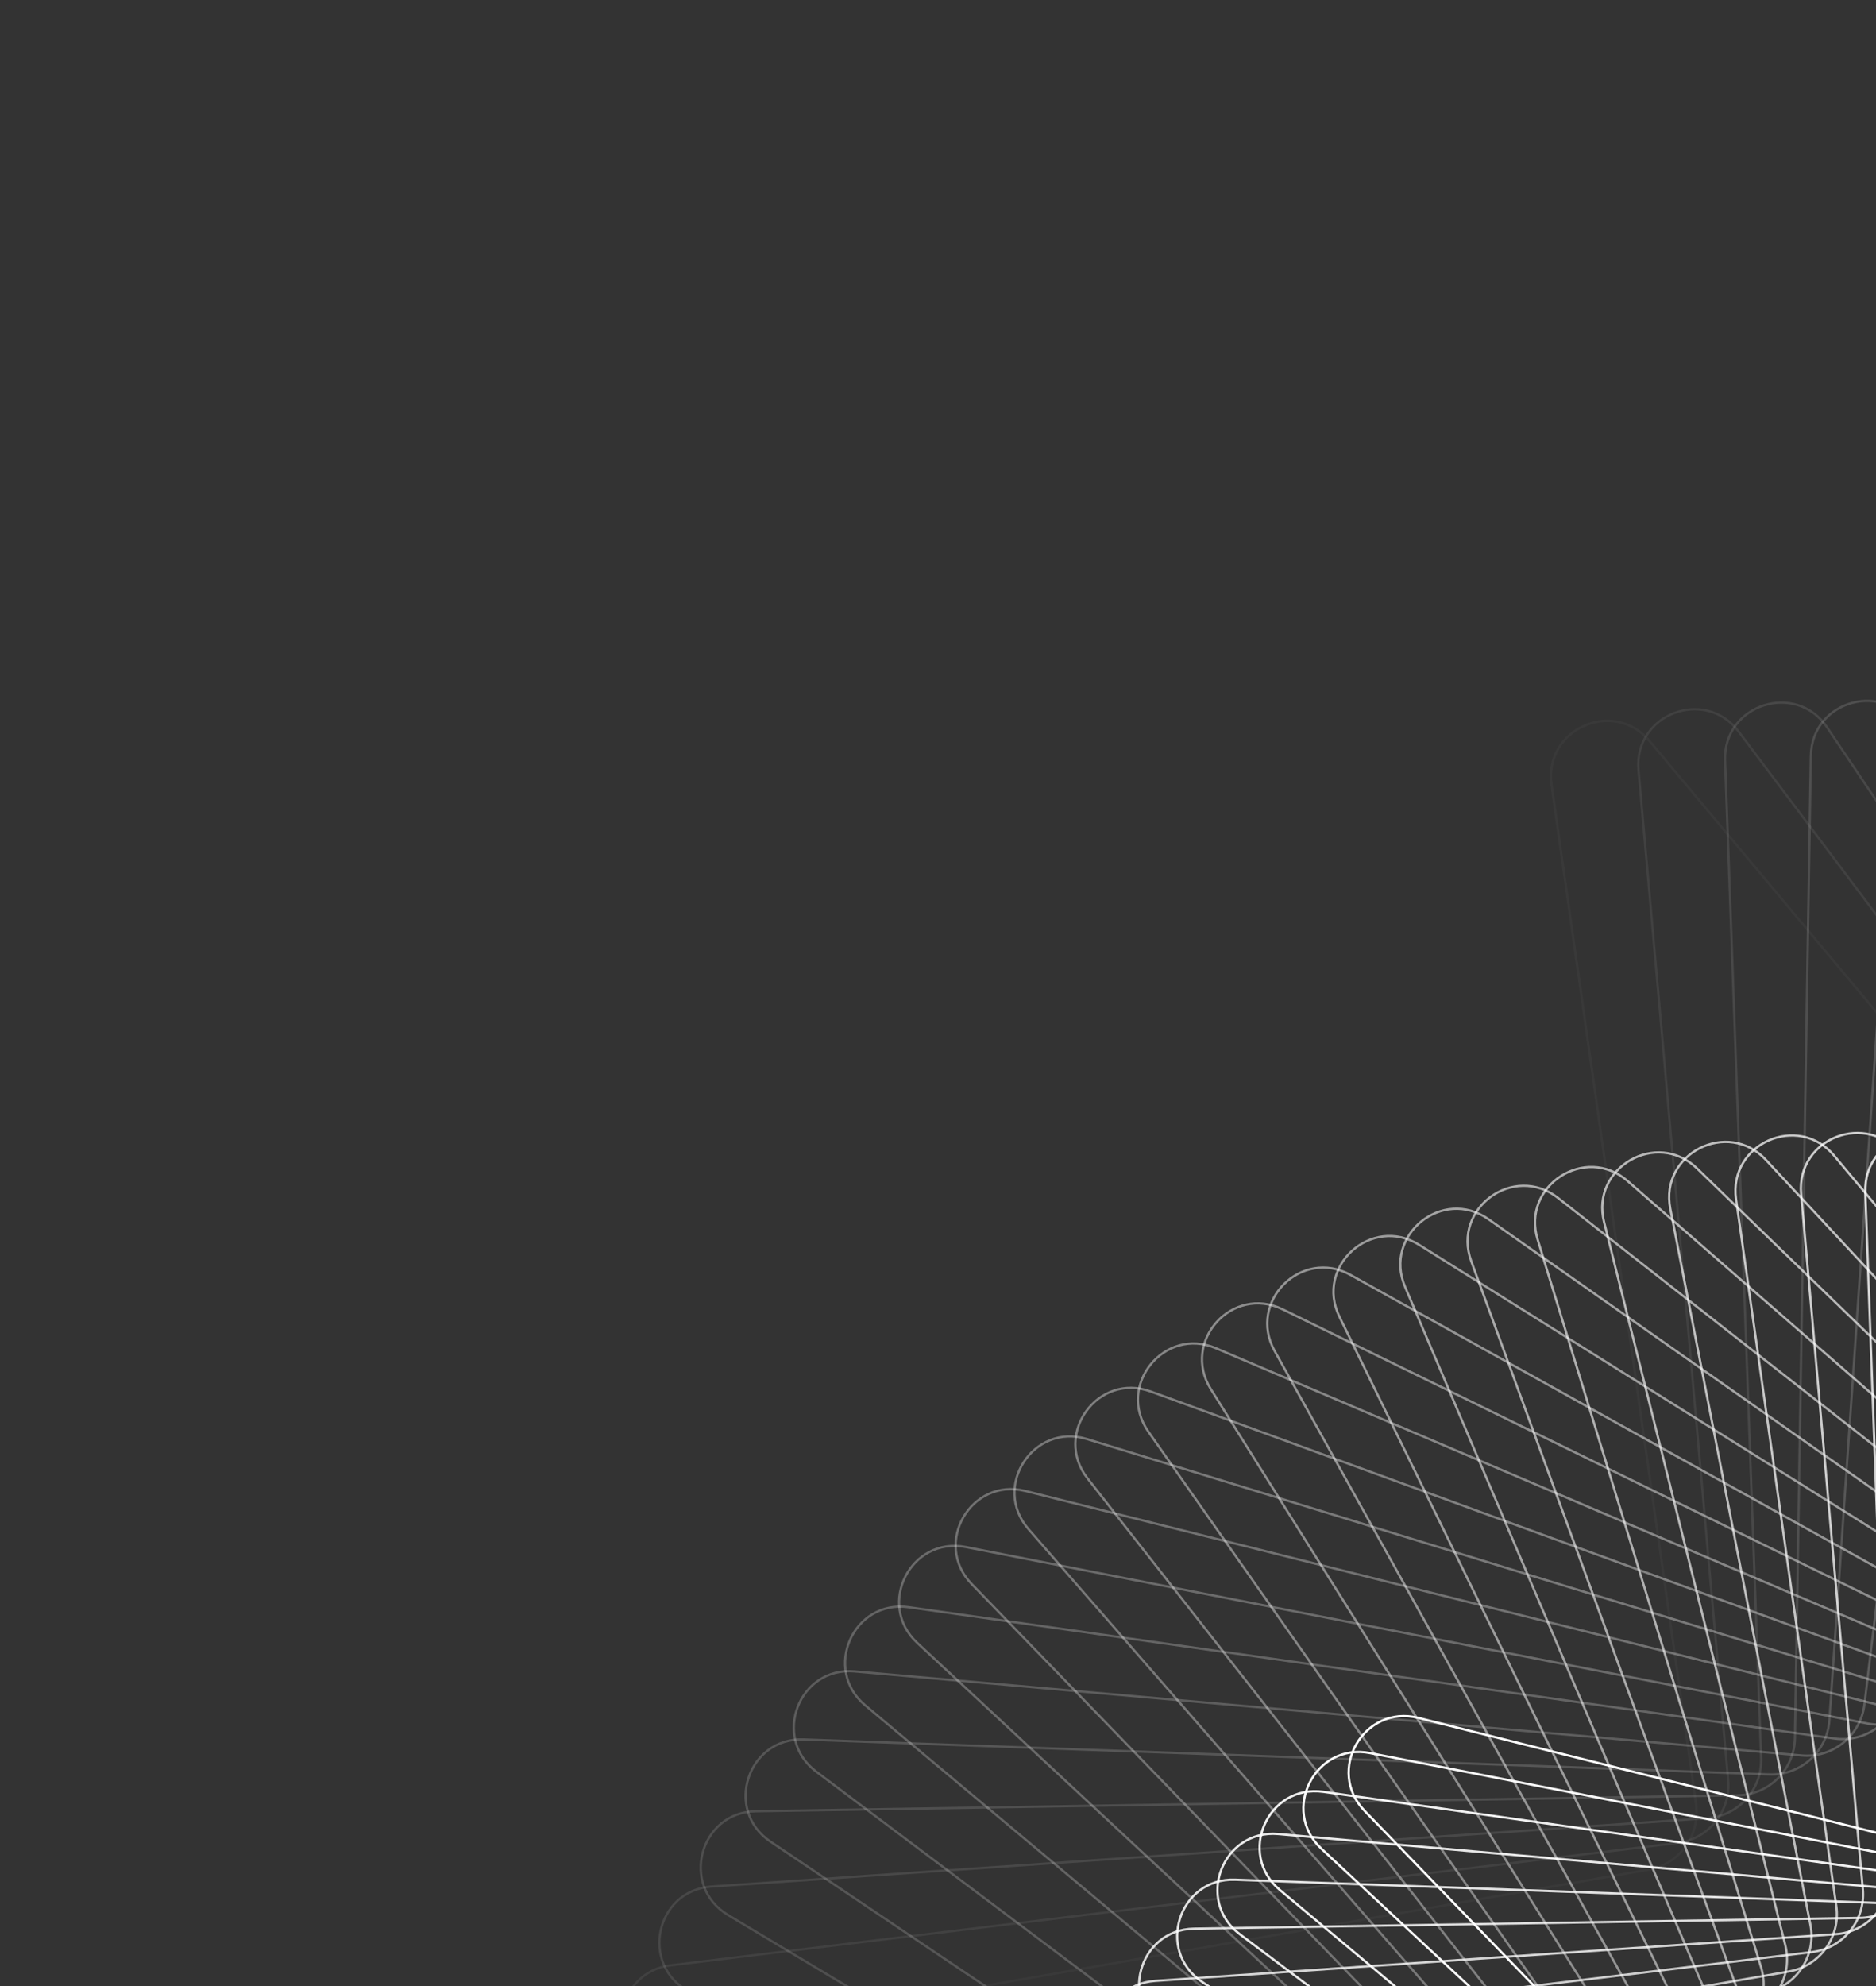 <svg width="820" height="868" viewBox="0 0 820 868" fill="none" xmlns="http://www.w3.org/2000/svg">
<rect x="0" y="0" width="820" height="868" fill="#333333" stroke="none"/>
<path opacity="0.034" d="M272.405 941.297C249.635 932.131 253.131 898.863 277.31 894.631L720.58 817.044C734.081 814.681 743.272 802.031 741.348 788.46L678.159 342.91C674.712 318.607 705.271 305.001 721.025 323.824L1009.85 668.914C1018.65 679.425 1034.2 681.06 1044.99 672.608L1399.25 395.109C1418.58 379.973 1445.64 399.635 1437.22 422.69L1282.77 845.366C1278.07 858.241 1284.43 872.525 1297.14 877.644L1714.6 1045.7C1737.37 1054.86 1733.87 1088.13 1709.69 1092.36L1266.42 1169.95C1252.92 1172.31 1243.73 1184.96 1245.65 1198.53L1308.84 1644.08C1312.29 1668.39 1281.73 1681.99 1265.98 1663.17L977.149 1318.08C968.352 1307.57 952.801 1305.93 942.011 1314.39L587.747 1591.88C568.423 1607.02 541.361 1587.36 549.785 1564.3L704.228 1141.63C708.932 1128.75 702.573 1114.47 689.857 1109.35L272.405 941.297Z" stroke="white"/>
<path opacity="0.069" d="M285.919 905.182C263.66 894.836 268.893 861.797 293.259 858.836L733.131 805.387C746.738 803.734 756.578 791.582 755.366 777.929L716.193 336.557C714.023 312.107 745.252 300.119 759.999 319.741L1026.22 673.957C1034.46 684.914 1049.9 687.36 1061.12 679.484L1423.77 424.873C1443.86 410.768 1469.86 431.82 1460.24 454.402L1286.59 862.067C1281.22 874.677 1286.82 889.275 1299.25 895.052L1701.08 1081.81C1723.34 1092.16 1718.11 1125.2 1693.74 1128.16L1253.87 1181.61C1240.26 1183.26 1230.42 1195.41 1231.63 1209.07L1270.81 1650.44C1272.98 1674.89 1241.75 1686.88 1227 1667.25L960.775 1313.04C952.54 1302.08 937.096 1299.63 925.878 1307.51L563.225 1562.12C543.136 1576.23 517.14 1555.17 526.759 1532.59L700.407 1124.93C705.779 1112.32 700.175 1097.72 687.745 1091.94L285.919 905.182Z" stroke="white"/>
<path opacity="0.103" d="M301.212 870.335C279.525 858.839 286.48 826.119 310.968 824.437L746.149 794.556C759.823 793.617 770.286 781.997 769.79 768.299L754.02 332.379C753.132 307.849 784.946 297.512 798.646 317.879L1042.11 679.816C1049.77 691.189 1065.06 694.44 1076.67 687.162L1446.31 455.543C1467.11 442.51 1491.97 464.893 1481.18 486.941L1289.47 878.759C1283.44 891.071 1288.27 905.942 1300.38 912.362L1685.79 1116.66C1707.47 1128.16 1700.52 1160.88 1676.03 1162.56L1240.85 1192.44C1227.18 1193.38 1216.71 1205 1217.21 1218.7L1232.98 1654.62C1233.87 1679.15 1202.05 1689.49 1188.35 1669.12L944.885 1307.18C937.234 1295.81 921.94 1292.56 910.325 1299.84L540.692 1531.46C519.892 1544.49 495.034 1522.11 505.822 1500.06L697.534 1108.24C703.558 1095.93 698.726 1081.06 686.615 1074.64L301.212 870.335Z" stroke="white"/>
<path opacity="0.138" d="M318.187 836.837C297.131 824.221 305.789 791.91 330.331 791.513L759.578 784.56C773.283 784.338 784.34 773.281 784.562 759.576L791.515 330.329C791.913 305.786 824.224 297.129 836.839 318.184L1057.48 686.447C1064.53 698.205 1079.63 702.251 1091.61 695.591L1466.83 486.989C1488.28 475.062 1511.93 498.716 1500.01 520.169L1291.41 895.385C1284.75 907.365 1288.79 922.468 1300.55 929.513L1668.81 1150.16C1689.87 1162.77 1681.21 1195.08 1656.67 1195.48L1227.42 1202.44C1213.72 1202.66 1202.66 1213.71 1202.44 1227.42L1195.48 1656.67C1195.09 1681.21 1162.78 1689.87 1150.16 1668.81L929.515 1300.55C922.47 1288.79 907.367 1284.74 895.387 1291.4L520.171 1500.01C498.718 1511.93 475.065 1488.28 486.992 1466.83L695.593 1091.61C702.254 1079.63 698.207 1064.53 686.449 1057.48L318.187 836.837Z" stroke="white"/>
<path opacity="0.172" d="M336.743 804.772C316.376 791.072 326.713 759.258 351.243 760.146L773.368 775.417C787.066 775.913 798.686 765.45 799.625 751.776L828.561 330.366C830.242 305.878 862.962 298.923 874.459 320.611L1072.3 693.818C1078.72 705.928 1093.59 710.76 1105.9 704.736L1485.32 519.091C1507.37 508.303 1529.75 533.161 1516.72 553.961L1292.43 911.897C1285.15 923.512 1288.4 938.806 1299.77 946.457L1650.26 1182.22C1670.62 1195.92 1660.29 1227.73 1635.76 1226.85L1213.63 1211.58C1199.93 1211.08 1188.31 1221.54 1187.37 1235.22L1158.44 1656.63C1156.76 1681.11 1124.04 1688.07 1112.54 1666.38L914.703 1293.17C908.283 1281.06 893.412 1276.23 881.1 1282.26L501.681 1467.9C479.633 1478.69 457.25 1453.83 470.283 1433.03L694.572 1075.1C701.85 1063.48 698.599 1048.19 687.226 1040.54L336.743 804.772Z" stroke="white"/>
<path opacity="0.207" d="M356.779 774.213C337.158 759.465 349.145 728.236 373.595 730.406L787.468 767.139C801.121 768.351 813.272 758.511 814.926 744.904L865.044 332.438C868.005 308.072 901.044 302.839 911.39 325.098L1086.51 701.889C1092.29 714.319 1106.89 719.922 1119.5 714.551L1501.76 551.722C1524.35 542.103 1545.4 568.099 1531.29 588.188L1292.55 928.246C1284.67 939.464 1287.12 954.907 1298.07 963.143L1630.22 1212.78C1649.84 1227.53 1637.85 1258.76 1613.4 1256.59L1199.53 1219.85C1185.88 1218.64 1173.73 1228.48 1172.07 1242.09L1121.95 1654.55C1118.99 1678.92 1085.96 1684.15 1075.61 1661.89L900.485 1285.1C894.708 1272.67 880.11 1267.07 867.5 1272.44L485.234 1435.27C462.652 1444.89 441.601 1418.89 455.705 1398.8L694.453 1058.75C702.329 1047.53 699.883 1032.08 688.926 1023.85L356.779 774.213Z" stroke="white"/>
<path opacity="0.241" d="M378.188 745.226C359.365 729.472 372.971 698.913 397.273 702.36L801.823 759.734C815.394 761.659 828.044 752.468 830.407 738.966L900.854 336.487C905.086 312.309 938.353 308.812 947.52 331.582L1100.11 710.62C1105.23 723.335 1119.51 729.694 1132.38 724.99L1516.17 584.76C1539.22 576.335 1558.88 603.398 1543.75 622.721L1291.78 944.384C1283.33 955.175 1284.97 970.725 1295.48 979.523L1608.81 1241.77C1627.63 1257.53 1614.03 1288.08 1589.72 1284.64L1185.18 1227.26C1171.6 1225.34 1158.95 1234.53 1156.59 1248.03L1086.14 1650.51C1081.91 1674.69 1048.65 1678.18 1039.48 1655.41L886.891 1276.38C881.772 1263.66 867.488 1257.3 854.614 1262.01L470.833 1402.24C447.778 1410.66 428.117 1383.6 443.253 1364.28L695.215 1042.61C703.667 1031.82 702.033 1016.27 691.522 1007.47L378.188 745.226Z" stroke="white"/>
<path opacity="0.276" d="M400.863 717.869C382.89 701.151 398.076 671.346 422.165 676.06L816.384 753.202C829.836 755.835 842.949 747.318 846.016 733.959L935.886 342.446C941.378 318.522 974.783 316.771 982.745 339.99L1113.05 719.965C1117.49 732.93 1131.43 740.029 1144.53 736.005L1528.52 618.078C1551.99 610.872 1570.21 638.926 1554.08 657.431L1290.16 960.263C1281.16 970.597 1281.98 986.212 1292.01 995.547L1586.14 1269.13C1604.11 1285.85 1588.92 1315.66 1564.84 1310.94L1170.62 1233.8C1157.16 1231.17 1144.05 1239.68 1140.98 1253.04L1051.11 1644.56C1045.62 1668.48 1012.22 1670.23 1004.26 1647.01L873.954 1267.04C869.507 1254.07 855.575 1246.97 842.472 1251L458.477 1368.92C435.012 1376.13 416.794 1348.08 432.921 1329.57L696.837 1026.74C705.843 1016.41 705.024 1000.79 694.988 991.455L400.863 717.869Z" stroke="white"/>
<path opacity="0.31" d="M424.689 692.187C407.616 674.551 424.341 645.582 448.15 651.55L831.097 747.541C844.392 750.873 857.934 743.055 861.695 729.875L970.038 350.238C976.775 326.635 1010.23 326.635 1016.96 350.238L1125.3 729.875C1129.07 743.055 1142.61 750.873 1155.9 747.541L1538.85 651.55C1562.66 645.582 1579.38 674.551 1562.31 692.187L1287.71 975.833C1278.17 985.681 1278.17 1001.32 1287.71 1011.17L1562.31 1294.81C1579.38 1312.45 1562.66 1341.42 1538.85 1335.45L1155.9 1239.46C1142.61 1236.12 1129.07 1243.94 1125.3 1257.12L1016.96 1636.76C1010.23 1660.36 976.775 1660.36 970.038 1636.76L861.695 1257.12C857.934 1243.94 844.392 1236.12 831.097 1239.46L448.15 1335.45C424.341 1341.42 407.616 1312.45 424.689 1294.81L699.292 1011.17C708.826 1001.32 708.826 985.681 699.292 975.833L424.689 692.187Z" stroke="white"/>
<path opacity="0.345" d="M449.555 668.229C433.428 649.724 451.647 621.67 475.111 628.876L845.911 742.75C859.014 746.774 872.946 739.676 877.392 726.71L1003.22 359.793C1011.18 336.574 1044.58 338.325 1050.08 362.249L1136.86 740.308C1139.92 753.667 1153.04 762.183 1166.49 759.551L1547.16 685.06C1571.25 680.346 1586.44 710.151 1568.46 726.868L1284.45 991.054C1274.41 1000.39 1273.59 1016 1282.6 1026.34L1537.44 1318.76C1553.57 1337.27 1535.35 1365.32 1511.89 1358.12L1141.09 1244.24C1127.98 1240.22 1114.05 1247.32 1109.61 1260.28L983.782 1627.2C975.82 1650.42 942.415 1648.67 936.924 1624.74L850.142 1246.68C847.075 1233.32 833.961 1224.81 820.51 1227.44L439.838 1301.93C415.749 1306.65 400.563 1276.84 418.535 1260.12L702.553 995.938C712.59 986.603 713.408 970.988 704.402 960.655L449.555 668.229Z" stroke="white"/>
<path opacity="0.379" d="M475.347 646.033C460.211 626.709 479.873 599.647 502.928 608.071L860.777 738.827C873.651 743.531 887.936 737.171 893.055 724.456L1035.33 371.029C1044.5 348.259 1077.77 351.756 1082 375.934L1147.69 751.219C1150.05 764.72 1162.7 773.911 1176.27 771.986L1553.48 718.489C1577.79 715.042 1591.39 745.601 1572.57 761.355L1280.41 1005.88C1269.9 1014.68 1268.26 1030.23 1276.71 1041.02L1511.65 1340.95C1526.79 1360.28 1507.13 1387.34 1484.07 1378.91L1126.22 1248.16C1113.35 1243.45 1099.06 1249.81 1093.94 1262.53L951.667 1615.96C942.5 1638.73 909.233 1635.23 905.001 1611.05L839.314 1235.77C836.951 1222.26 824.301 1213.07 810.73 1215L433.514 1268.5C409.212 1271.94 395.606 1241.38 414.429 1225.63L706.592 981.1C717.103 972.303 718.737 956.752 710.285 945.962L475.347 646.033Z" stroke="white"/>
<path opacity="0.414" d="M501.951 625.636C487.846 605.547 508.898 579.551 531.48 589.17L875.646 735.771C888.257 741.142 902.854 735.539 908.631 723.109L1066.3 383.872C1076.65 361.612 1109.69 366.845 1112.65 391.212L1157.77 762.568C1159.42 776.175 1171.58 786.015 1185.23 784.804L1557.85 751.732C1582.3 749.562 1594.29 780.791 1574.67 795.538L1275.63 1020.29C1264.67 1028.53 1262.22 1043.97 1270.1 1055.19L1485.05 1361.36C1499.15 1381.45 1478.1 1407.44 1455.52 1397.82L1111.36 1251.22C1098.74 1245.85 1084.15 1251.45 1078.37 1263.88L920.699 1603.12C910.354 1625.38 877.315 1620.15 874.354 1595.78L829.231 1224.42C827.577 1210.82 815.426 1200.98 801.773 1202.19L429.149 1235.26C404.7 1237.43 392.712 1206.2 412.334 1191.46L711.376 966.699C722.333 958.463 724.779 943.02 716.903 931.802L501.951 625.636Z" stroke="white"/>
<path opacity="0.448" d="M529.247 607.05C516.214 586.251 538.597 561.392 560.645 572.18L890.467 733.558C902.779 739.582 917.65 734.75 924.07 722.64L1096.05 398.217C1107.54 376.53 1140.26 383.485 1141.94 407.973L1167.1 774.297C1168.04 787.971 1179.66 798.434 1193.35 797.938L1560.3 784.663C1584.83 783.775 1595.17 815.589 1574.8 829.289L1270.13 1034.23C1258.76 1041.89 1255.51 1057.18 1262.79 1068.79L1457.75 1379.94C1470.79 1400.74 1448.41 1425.6 1426.36 1414.81L1096.54 1253.43C1084.22 1247.41 1069.35 1252.24 1062.93 1264.35L890.956 1588.77C879.46 1610.46 846.74 1603.51 845.059 1579.02L819.905 1212.69C818.966 1199.02 807.346 1188.56 793.648 1189.05L426.703 1202.33C402.173 1203.22 391.836 1171.4 412.202 1157.7L716.871 952.757C728.244 945.106 731.495 929.812 724.217 918.197L529.247 607.05Z" stroke="white"/>
<path opacity="0.483" d="M557.12 590.318C545.193 568.865 568.846 545.212 590.299 557.139L905.191 732.203C917.171 738.864 932.275 734.817 939.32 723.059L1124.49 414.002C1137.11 392.947 1169.42 401.604 1169.82 426.147L1175.65 786.384C1175.87 800.089 1186.93 811.145 1200.63 811.367L1560.87 817.203C1585.41 817.6 1594.07 849.911 1573.02 862.527L1263.96 1047.7C1252.2 1054.74 1248.15 1069.85 1254.82 1081.83L1429.88 1396.72C1441.81 1418.17 1418.15 1441.83 1396.7 1429.9L1081.81 1254.83C1069.83 1248.17 1054.72 1252.22 1047.68 1263.98L862.508 1573.03C849.892 1594.09 817.581 1585.43 817.184 1560.89L811.348 1200.65C811.126 1186.95 800.07 1175.89 786.365 1175.67L426.128 1169.83C401.585 1169.44 392.928 1137.13 413.983 1124.51L723.04 939.338C734.798 932.294 738.845 917.19 732.185 905.21L557.12 590.318Z" stroke="white"/>
<path opacity="0.517" d="M585.457 575.403C574.669 553.354 599.528 530.972 620.327 544.005L919.777 731.645C931.392 738.923 946.686 735.672 954.337 724.299L1151.58 431.084C1165.28 410.718 1197.09 421.054 1196.2 445.584L1183.43 798.735C1182.93 812.433 1193.39 824.053 1207.07 824.992L1559.62 849.2C1584.11 850.882 1591.06 883.601 1569.38 895.098L1257.15 1060.61C1245.04 1067.03 1240.21 1081.9 1246.23 1094.21L1401.54 1411.63C1412.33 1433.68 1387.47 1456.07 1366.67 1443.03L1067.22 1255.39C1055.61 1248.11 1040.31 1251.36 1032.66 1262.74L835.424 1555.95C821.723 1576.32 789.91 1565.98 790.797 1541.45L803.573 1188.3C804.069 1174.6 793.606 1162.98 779.932 1162.04L427.38 1137.84C402.891 1136.16 395.937 1103.44 417.624 1091.94L729.85 926.428C741.96 920.009 746.792 905.138 740.768 892.826L585.457 575.403Z" stroke="white"/>
<path opacity="0.552" d="M614.14 562.328C604.521 539.746 630.517 518.694 650.606 532.799L934.176 731.888C945.394 739.764 960.838 737.318 969.073 726.361L1177.24 449.388C1191.99 429.766 1223.22 441.754 1221.05 466.203L1190.42 811.327C1189.21 824.98 1199.05 837.132 1212.65 838.785L1556.6 880.578C1580.97 883.539 1586.2 916.578 1563.94 926.924L1249.74 1072.96C1237.31 1078.74 1231.71 1093.33 1237.08 1105.94L1372.86 1424.71C1382.48 1447.29 1356.48 1468.34 1336.4 1454.24L1052.83 1255.15C1041.61 1247.27 1026.16 1249.72 1017.93 1260.68L809.759 1537.65C795.012 1557.27 763.783 1545.28 765.953 1520.83L796.584 1175.71C797.796 1162.06 787.955 1149.91 774.349 1148.25L430.398 1106.46C406.032 1103.5 400.799 1070.46 423.058 1060.11L737.259 914.08C749.689 908.303 755.293 893.705 749.921 881.095L614.14 562.328Z" stroke="white"/>
<path opacity="0.586" d="M643.055 551.086C634.631 528.031 661.693 508.369 681.017 523.505L948.346 732.906C959.136 741.359 974.687 739.724 983.484 729.213L1201.43 468.807C1217.19 449.984 1247.75 463.59 1244.3 487.892L1196.62 824.106C1194.69 837.677 1203.88 850.327 1217.39 852.691L1551.88 911.238C1576.06 915.47 1579.55 948.737 1556.78 957.904L1241.77 1084.72C1229.06 1089.84 1222.7 1104.12 1227.4 1116.99L1343.94 1435.95C1352.37 1459 1325.31 1478.66 1305.98 1463.53L1038.65 1254.13C1027.86 1245.67 1012.31 1247.31 1003.52 1257.82L785.566 1518.23C769.812 1537.05 739.253 1523.44 742.7 1499.14L790.382 1162.93C792.307 1149.36 783.116 1136.71 769.615 1134.34L435.122 1075.8C410.943 1071.56 407.447 1038.3 430.217 1029.13L745.228 902.316C757.943 897.198 764.303 882.913 759.599 870.039L643.055 551.086Z" stroke="white"/>
<path opacity="0.621" d="M672.092 541.673C664.886 518.208 692.94 499.99 711.445 516.116L962.244 734.687C972.578 743.692 988.192 742.874 997.528 732.838L1224.11 489.249C1240.82 471.276 1270.63 486.463 1265.92 510.552L1202.03 837.036C1199.4 850.487 1207.91 863.601 1221.27 866.668L1545.51 941.096C1569.44 946.588 1571.19 979.993 1547.97 987.955L1233.28 1095.87C1220.32 1100.32 1213.22 1114.25 1217.24 1127.35L1314.91 1445.37C1322.11 1468.83 1294.06 1487.05 1275.55 1470.92L1024.75 1252.35C1014.42 1243.35 998.806 1244.17 989.471 1254.2L762.892 1497.79C746.174 1515.76 716.369 1500.58 721.083 1476.49L784.971 1150C787.603 1136.55 779.087 1123.44 765.728 1120.37L441.484 1045.94C417.561 1040.45 415.81 1007.05 439.028 999.085L753.716 891.171C766.681 886.725 773.78 872.793 769.756 859.69L672.092 541.673Z" stroke="white"/>
<path opacity="0.655" d="M701.139 534.06C695.171 510.25 724.141 493.525 741.776 510.598L975.834 737.194C985.682 746.728 1001.32 746.728 1011.17 737.194L1245.22 510.598C1262.86 493.525 1291.83 510.25 1285.86 534.06L1206.65 850.058C1203.32 863.354 1211.14 876.895 1224.32 880.656L1537.58 970.059C1561.19 976.795 1561.19 1010.25 1537.58 1016.98L1224.32 1106.38C1211.14 1110.15 1203.32 1123.69 1206.65 1136.98L1285.86 1452.98C1291.83 1476.79 1262.86 1493.52 1245.22 1476.44L1011.17 1249.85C1001.32 1240.31 985.682 1240.31 975.834 1249.85L741.776 1476.44C724.14 1493.52 695.171 1476.79 701.139 1452.98L780.348 1136.98C783.681 1123.69 775.863 1110.15 762.682 1106.38L449.415 1016.98C425.812 1010.25 425.812 976.795 449.415 970.059L762.682 880.656C775.863 876.895 783.681 863.354 780.348 850.058L701.139 534.06Z" stroke="white"/>
<path opacity="0.69" d="M730.088 528.193C725.375 504.104 755.179 488.917 771.897 506.89L989.075 740.372C998.41 750.408 1014.02 751.226 1024.36 742.221L1264.75 532.72C1283.26 516.593 1311.31 534.811 1304.1 558.276L1210.49 863.098C1206.47 876.2 1213.57 890.132 1226.53 894.579L1528.16 998.015C1551.38 1005.98 1549.63 1039.38 1525.71 1044.87L1214.92 1116.21C1201.56 1119.28 1193.04 1132.39 1195.67 1145.85L1256.91 1458.78C1261.62 1482.87 1231.82 1498.06 1215.1 1480.09L997.925 1246.6C988.589 1236.57 972.974 1235.75 962.641 1244.75L722.248 1454.26C703.743 1470.38 675.689 1452.16 682.895 1428.7L776.507 1123.88C780.531 1110.78 773.432 1096.84 760.467 1092.4L458.837 988.961C435.618 980.999 437.369 947.594 461.292 942.102L772.082 870.762C785.441 867.695 793.958 854.582 791.325 841.13L730.088 528.193Z" stroke="white"/>
<path opacity="0.724" d="M758.835 524.103C755.389 499.801 785.947 486.195 801.702 505.018L1001.93 744.253C1010.73 754.764 1026.28 756.398 1037.07 747.946L1282.67 555.569C1301.99 540.433 1329.05 560.095 1320.63 583.15L1213.56 876.172C1208.85 889.046 1215.21 903.331 1227.93 908.449L1517.33 1024.95C1540.1 1034.12 1536.6 1067.39 1512.43 1071.62L1205.13 1125.41C1191.62 1127.77 1182.43 1140.42 1184.36 1153.99L1228.16 1462.87C1231.61 1487.17 1201.05 1500.78 1185.3 1481.95L985.068 1242.72C976.271 1232.21 960.72 1230.57 949.929 1239.03L704.335 1431.4C685.011 1446.54 657.949 1426.88 666.373 1403.82L773.441 1110.8C778.146 1097.93 771.786 1083.64 759.071 1078.52L469.67 962.02C446.9 952.854 450.396 919.586 474.575 915.354L781.874 861.567C795.375 859.204 804.566 846.554 802.641 832.983L758.835 524.103Z" stroke="white"/>
<path opacity="0.759" d="M787.276 521.725C785.106 497.275 816.335 485.287 831.083 504.909L1014.37 748.778C1022.61 759.735 1038.05 762.181 1049.27 754.305L1298.95 579.011C1319.04 564.907 1345.03 585.958 1335.41 608.541L1215.86 889.208C1210.49 901.818 1216.09 916.416 1228.52 922.193L1505.17 1050.77C1527.43 1061.12 1522.2 1094.16 1497.83 1097.12L1194.99 1133.92C1181.38 1135.57 1171.54 1147.72 1172.75 1161.38L1199.72 1465.25C1201.89 1489.7 1170.66 1501.69 1155.92 1482.06L972.628 1238.2C964.393 1227.24 948.949 1224.79 937.731 1232.67L688.053 1407.96C667.964 1422.07 641.968 1401.02 651.587 1378.43L771.139 1097.77C776.511 1085.16 770.907 1070.56 758.478 1064.78L481.83 936.2C459.571 925.855 464.804 892.816 489.17 889.855L792.011 853.057C805.618 851.403 815.458 839.252 814.246 825.599L787.276 521.725Z" stroke="white"/>
<path opacity="0.793" d="M815.315 521.01C814.428 496.48 846.242 486.143 859.942 506.51L1026.36 753.91C1034.01 765.283 1049.31 768.534 1060.92 761.256L1313.59 602.934C1334.38 589.901 1359.24 612.284 1348.46 634.332L1217.41 902.158C1211.39 914.47 1216.22 929.341 1228.33 935.761L1491.77 1075.41C1513.46 1086.91 1506.5 1119.63 1482.02 1121.31L1184.55 1141.73C1170.87 1142.67 1160.41 1154.29 1160.91 1167.99L1171.69 1465.96C1172.57 1490.49 1140.76 1500.83 1127.06 1480.46L960.639 1233.06C952.988 1221.69 937.694 1218.44 926.079 1225.72L673.418 1384.04C652.618 1397.07 627.759 1374.69 638.547 1352.64L769.591 1084.81C775.615 1072.5 770.783 1057.63 758.673 1051.21L495.232 911.561C473.545 900.065 480.499 867.345 504.988 865.664L802.454 845.238C816.128 844.299 826.591 832.679 826.096 818.981L815.315 521.01Z" stroke="white"/>
<path opacity="0.828" d="M842.853 521.914C843.251 497.371 875.561 488.714 888.177 509.769L1037.88 759.62C1044.92 771.378 1060.02 775.425 1072 768.765L1326.57 627.237C1348.03 615.31 1371.68 638.963 1359.75 660.417L1218.22 914.985C1211.56 926.965 1215.61 942.068 1227.37 949.113L1477.22 1098.81C1498.28 1111.43 1489.62 1143.74 1465.07 1144.14L1173.85 1148.85C1160.14 1149.08 1149.09 1160.13 1148.86 1173.84L1144.15 1465.06C1143.75 1489.61 1111.44 1498.26 1098.82 1477.21L949.124 1227.36C942.08 1215.6 926.976 1211.55 914.996 1218.21L660.428 1359.74C638.975 1371.67 615.321 1348.01 627.249 1326.56L768.776 1071.99C775.437 1060.01 771.39 1044.91 759.632 1037.86L509.781 888.166C488.725 875.55 497.383 843.239 521.925 842.842L813.152 838.124C826.857 837.902 837.913 826.846 838.135 813.141L842.853 521.914Z" stroke="white"/>
<path opacity="0.862" d="M869.801 524.38C871.483 499.891 904.202 492.937 915.699 514.624L1048.88 765.869C1055.3 777.979 1070.17 782.811 1082.49 776.787L1337.91 651.81C1359.96 641.022 1382.34 665.881 1369.31 686.68L1218.32 927.644C1211.04 939.259 1214.29 954.554 1225.66 962.204L1461.61 1120.92C1481.98 1134.62 1471.64 1166.44 1447.11 1165.55L1162.93 1155.27C1149.24 1154.77 1137.62 1165.23 1136.68 1178.91L1117.2 1462.6C1115.52 1487.09 1082.8 1494.05 1071.3 1472.36L938.116 1221.11C931.696 1209 916.825 1204.17 904.513 1210.2L649.086 1335.17C627.038 1345.96 604.655 1321.1 617.688 1300.3L768.68 1059.34C775.958 1047.72 772.708 1032.43 761.334 1024.78L525.387 866.062C505.021 852.361 515.358 820.548 539.887 821.435L824.064 831.716C837.762 832.212 849.382 821.749 850.321 808.075L869.801 524.38Z" stroke="white"/>
<path opacity="0.897" d="M896.075 528.342C899.036 503.976 932.074 498.743 942.42 521.002L1059.36 772.614C1065.14 785.044 1079.74 790.648 1092.35 785.276L1347.62 676.543C1370.2 666.923 1391.25 692.92 1377.15 713.009L1217.72 940.091C1209.84 951.309 1212.29 966.753 1223.24 974.988L1445.04 1141.69C1464.67 1156.44 1452.68 1187.67 1428.23 1185.5L1151.85 1160.97C1138.2 1159.76 1126.05 1169.6 1124.4 1183.2L1090.93 1458.64C1087.97 1483 1054.93 1488.24 1044.58 1465.98L927.637 1214.37C921.86 1201.94 907.263 1196.33 894.652 1201.7L639.384 1310.44C616.802 1320.06 595.751 1294.06 609.855 1273.97L769.285 1046.89C777.161 1035.67 774.715 1020.23 763.758 1011.99L541.958 845.29C522.337 830.542 534.324 799.313 558.774 801.483L835.149 826.013C848.802 827.224 860.953 817.384 862.607 803.777L896.075 528.342Z" stroke="white"/>
<path opacity="0.931" d="M921.587 533.744C925.819 509.566 959.087 506.069 968.253 528.839L1069.29 779.824C1074.41 792.539 1088.69 798.899 1101.57 794.195L1355.69 701.339C1378.75 692.915 1398.41 719.977 1383.28 739.301L1216.43 952.295C1207.98 963.085 1209.62 978.636 1220.13 987.433L1427.61 1161.08C1446.43 1176.84 1432.82 1207.4 1408.52 1203.95L1140.64 1165.96C1127.07 1164.04 1114.42 1173.23 1112.06 1186.73L1065.41 1453.23C1061.18 1477.41 1027.91 1480.91 1018.75 1458.14L917.707 1207.15C912.588 1194.44 898.304 1188.08 885.43 1192.78L631.304 1285.64C608.249 1294.06 588.587 1267 603.723 1247.68L770.564 1034.68C779.016 1023.89 777.382 1008.34 766.87 999.546L559.392 825.894C540.569 810.14 554.175 779.581 578.477 783.028L846.356 821.019C859.927 822.943 872.577 813.753 874.94 800.251L921.587 533.744Z" stroke="white"/>
<path opacity="0.966" d="M946.267 540.513C951.758 516.59 985.163 514.839 993.126 538.058L1078.65 787.458C1083.1 800.423 1097.03 807.522 1110.13 803.498L1362.17 726.096C1385.64 718.89 1403.85 746.944 1387.73 765.449L1214.5 964.216C1205.5 974.549 1206.32 990.164 1216.35 999.499L1409.4 1179.07C1427.38 1195.79 1412.19 1225.59 1388.1 1220.88L1129.35 1170.25C1115.9 1167.61 1102.79 1176.13 1099.72 1189.49L1040.73 1446.46C1035.24 1470.39 1001.84 1472.14 993.874 1448.92L908.349 1199.52C903.903 1186.55 889.971 1179.45 876.868 1183.48L624.829 1260.88C601.364 1268.09 583.146 1240.03 599.273 1221.53L772.497 1022.76C781.502 1012.43 780.684 996.813 770.648 987.477L577.596 807.906C559.623 791.188 574.809 761.383 598.898 766.097L857.648 816.73C871.099 819.363 884.213 810.846 887.28 797.487L946.267 540.513Z" stroke="white"/>
<path d="M970.039 548.582C976.775 524.978 1010.23 524.978 1016.96 548.582L1087.42 795.479C1091.19 808.66 1104.73 816.478 1118.02 813.145L1367.07 750.718C1390.88 744.75 1407.61 773.719 1390.53 791.354L1211.94 975.824C1202.41 985.672 1202.41 1001.31 1211.94 1011.16L1390.53 1195.63C1407.61 1213.26 1390.88 1242.23 1367.07 1236.26L1118.02 1173.84C1104.73 1170.5 1091.19 1178.32 1087.42 1191.5L1016.96 1438.4C1010.23 1462 976.775 1462 970.039 1438.4L899.578 1191.5C895.816 1178.32 882.275 1170.5 868.98 1173.84L619.929 1236.26C596.12 1242.23 579.395 1213.26 596.468 1195.63L775.057 1011.16C784.591 1001.31 784.591 985.672 775.057 975.824L596.468 791.354C579.395 773.719 596.12 744.75 619.929 750.718L868.98 813.145C882.275 816.478 895.816 808.66 899.578 795.479L970.039 548.582Z" stroke="white"/>
</svg>
